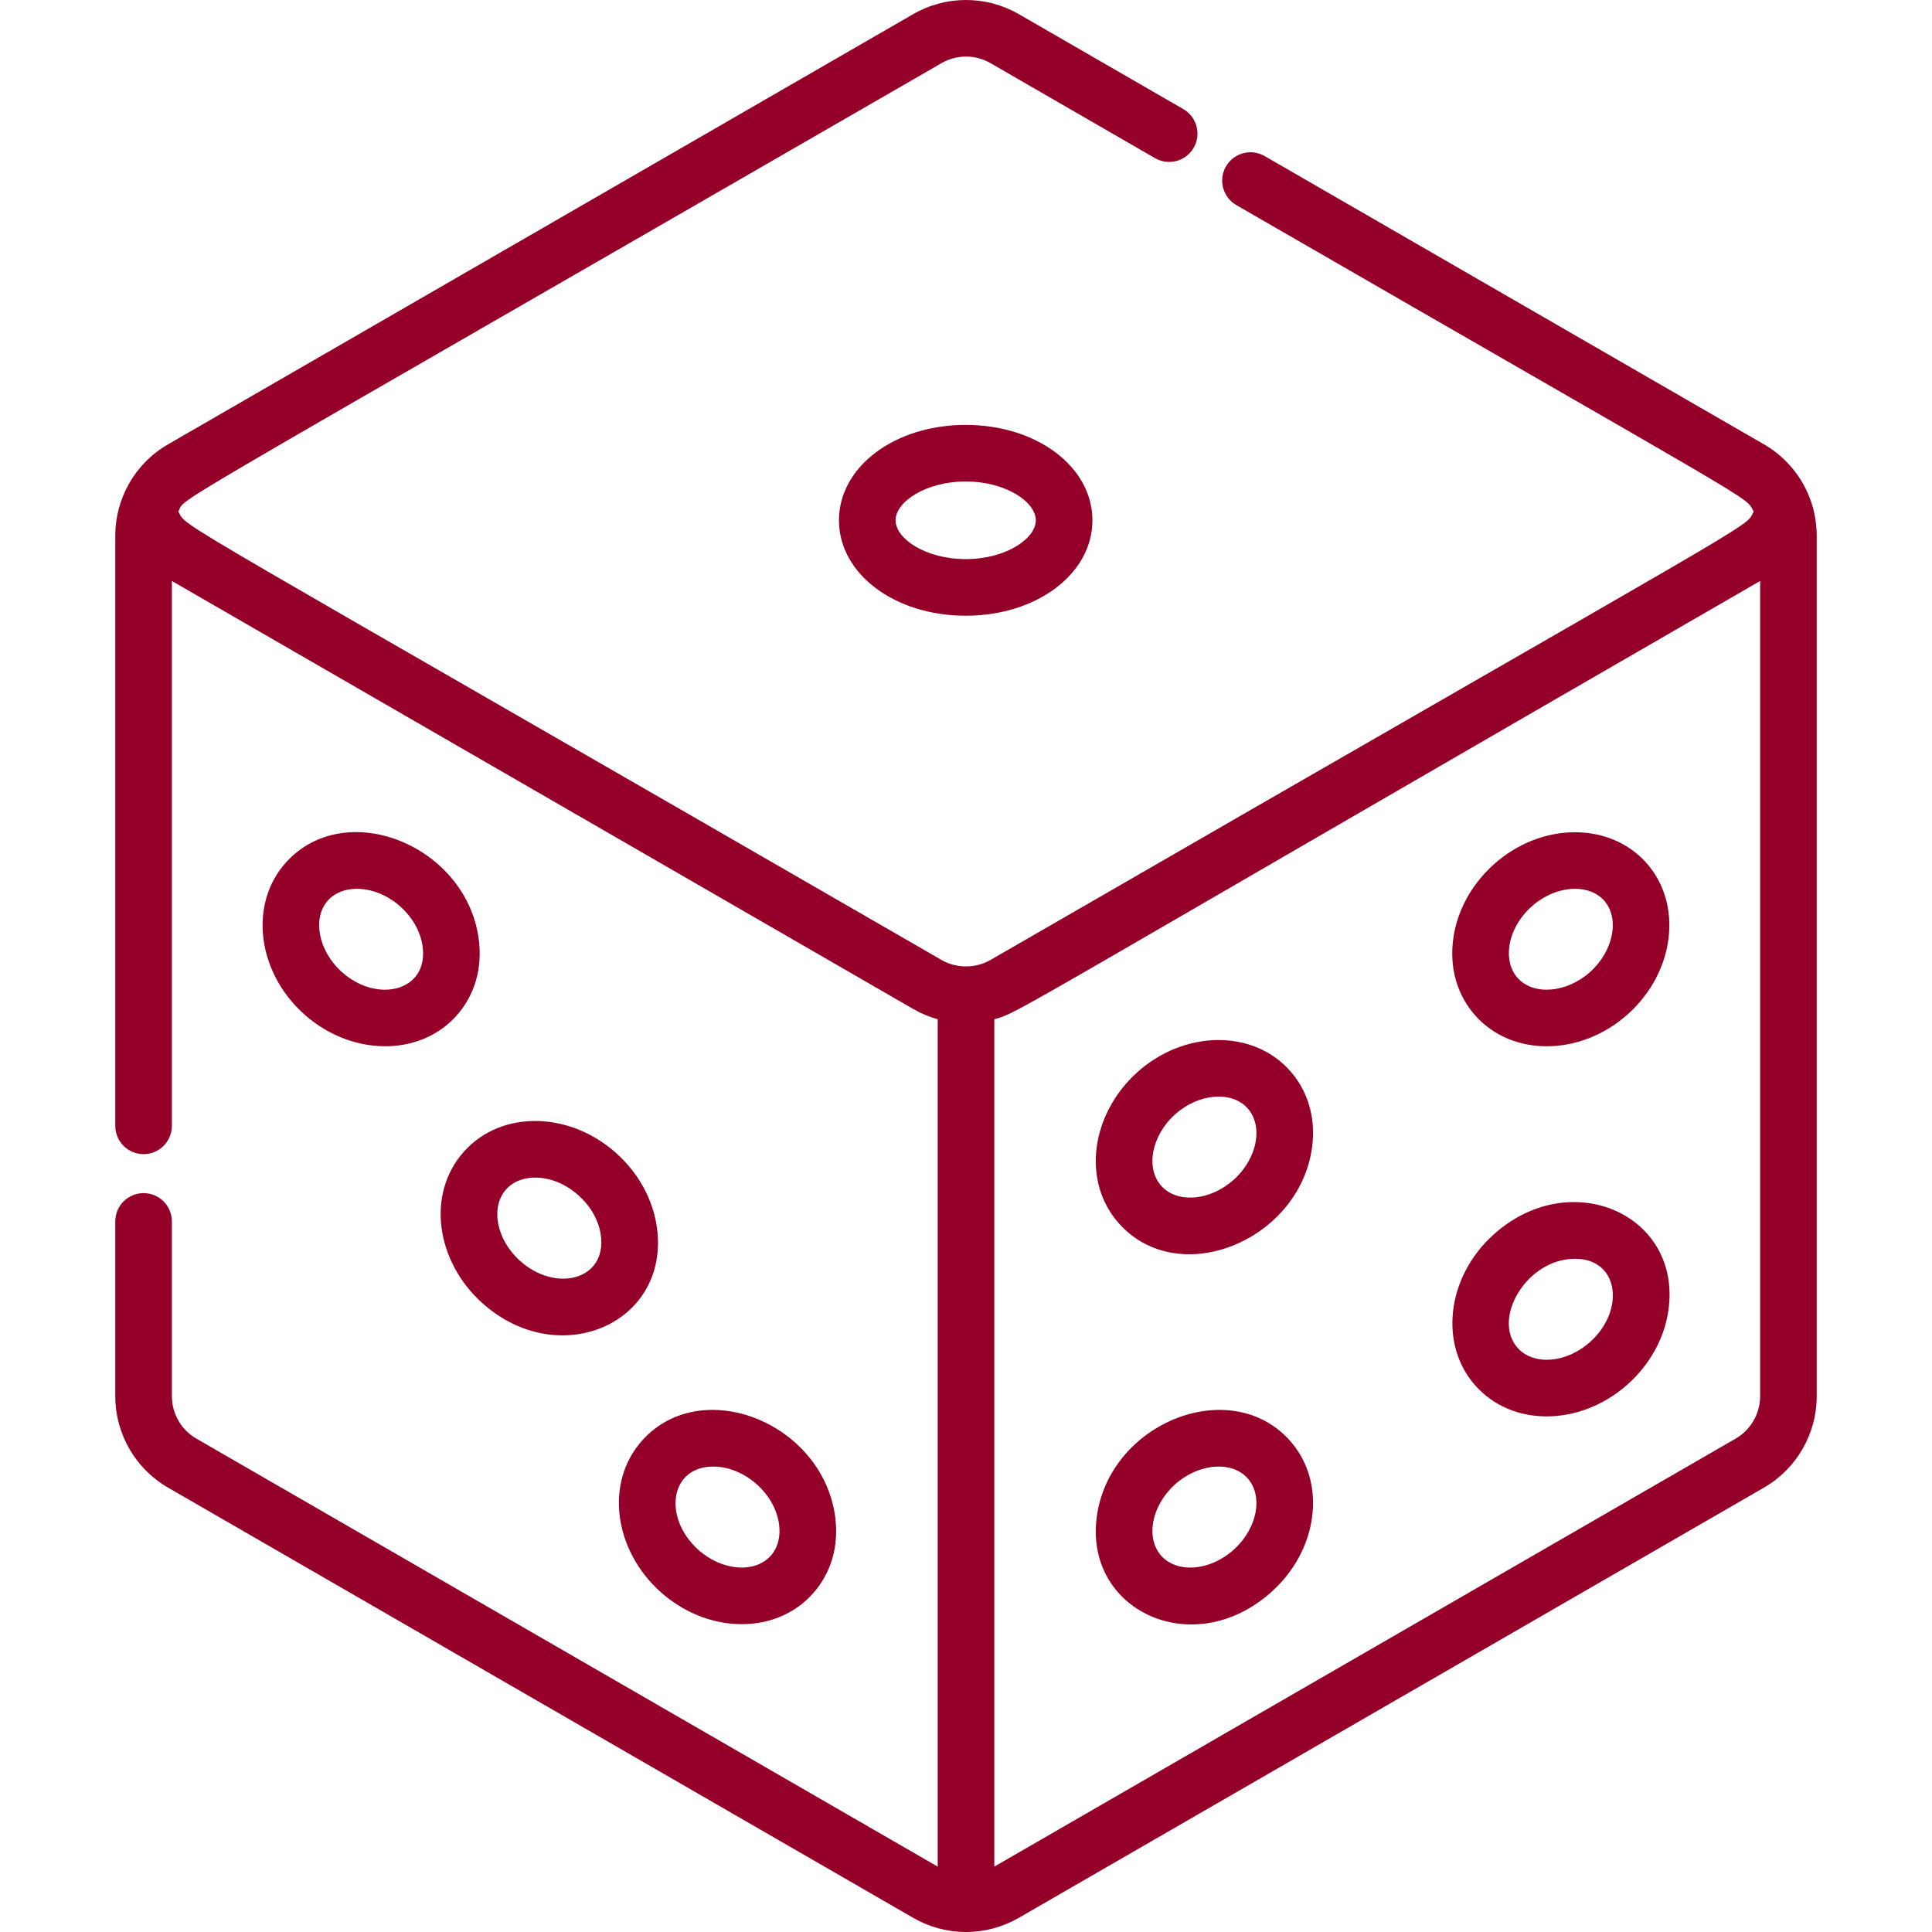 <?xml version="1.0" encoding="iso-8859-1"?>
<!--Generator: Adobe Illustrator 19.0.0, SVG Export Plug-In . SVG Version: 6.00 Build 0)-->
<svg xmlns="http://www.w3.org/2000/svg" xmlns:xlink="http://www.w3.org/1999/xlink" id="Capa_1" x="0px" y="0px" style="enable-background:new 0 0 511.999 511.999" version="1.1" viewBox="0 0 511.999 511.999" xml:space="preserve">
    <g>
        <g>
            <path fill="#950028" d="M480.031,133.191c-2.159-6.522-6.615-12.001-12.555-15.431L335.142,41.359c-3.589-2.07-8.176-0.844-10.246,2.745
			c-2.071,3.587-0.842,8.175,2.745,10.246c142.381,82.202,134.628,76.846,137.107,81.21c-2.783,4.914,9.093-3.185-202.274,118.847
			c-3.932,2.27-9.017,2.272-12.95-0.001C39.929,133.397,49.92,140.273,47.251,135.559c2.482-4.369-11.345,4.498,202.275-118.834
			c3.992-2.307,8.956-2.307,12.95,0l43.617,25.183c3.585,2.068,8.176,0.842,10.246-2.745c2.071-3.587,0.842-8.175-2.745-10.246
			L269.976,3.735c-8.622-4.979-19.333-4.979-27.952,0L44.523,117.76c-8.913,5.145-13.976,14.555-13.976,24.208v156.389
			c0,4.143,3.357,7.501,7.501,7.501c4.143,0,7.501-3.357,7.501-7.501V153.963l196.473,113.433c0.521,0.301,1.052,0.584,1.59,0.85
			c0.164,0.081,0.334,0.15,0.499,0.228c0.377,0.177,0.753,0.355,1.137,0.515c0.209,0.087,0.422,0.161,0.633,0.242
			c0.347,0.135,0.693,0.272,1.045,0.393c0.231,0.079,0.465,0.145,0.698,0.218c0.292,0.092,0.581,0.192,0.875,0.274v224.555
			L52.025,381.24c-3.994-2.308-6.477-6.607-6.477-11.219v-46.329c0-4.143-3.357-7.501-7.501-7.501c-4.143,0-7.501,3.357-7.501,7.501
			v46.329c0,9.953,5.354,19.23,13.976,24.209l197.498,114.024c4.24,2.45,9.074,3.745,13.978,3.745c4.902,0,9.736-1.295,13.977-3.744
			l197.5-114.026c8.62-4.978,13.975-14.254,13.975-24.208V141.969C481.451,136.821,479.894,132.778,480.031,133.191z
			 M466.451,370.022c-0.001,4.612-2.482,8.911-6.476,11.218L263.5,494.672V270.116c6.815-1.899,2.885-0.646,202.951-116.154V370.022
			z"/>
        </g>
    </g>
    <g>
        <g>
            <path fill="#950028" d="M255.919,112.602c-18.833,0-33.585,11.106-33.585,25.285c0,14.179,14.752,25.285,33.585,25.285
			c18.833,0,33.585-11.106,33.585-25.285C289.503,123.707,274.751,112.602,255.919,112.602z M255.919,148.17
			c-10.637,0-18.584-5.429-18.584-10.284c0-4.854,7.947-10.284,18.584-10.284c10.637,0,18.584,5.428,18.584,10.284
			C274.502,142.741,266.556,148.17,255.919,148.17z"/>
        </g>
    </g>
    <g>
        <g>
            <path fill="#950028" d="M126.839,248.641c-3.504-24.748-35.353-37.492-51.065-20.072c-9.833,10.91-7.711,28.909,4.73,40.124l-0.001-0.001
			c12.457,11.23,30.578,11.452,40.397,0.558C125.837,263.775,127.946,256.455,126.839,248.641z M90.549,257.551
			c-6.192-5.581-7.855-14.253-3.633-18.938c1.863-2.067,4.618-3.073,7.648-3.073c3.833,0,8.105,1.612,11.564,4.729
			c3.234,2.915,5.314,6.635,5.857,10.473C113.678,262.678,99.983,266.059,90.549,257.551z"/>
        </g>
    </g>
    <g>
        <g>
            <path fill="#950028" d="M174.07,325.199c-1.034-7.317-4.823-14.247-10.667-19.515c-5.844-5.267-13.128-8.318-20.513-8.593
			c-7.889-0.286-14.949,2.562-19.885,8.037c-10.134,11.241-7.437,29.157,4.729,40.124
			C148.119,363.623,177.675,350.663,174.07,325.199z M137.78,334.11c-6.303-5.68-7.838-14.271-3.631-18.937
			c2.056-2.281,5.105-3.212,8.187-3.09c3.874,0.144,7.79,1.828,11.024,4.744c3.234,2.915,5.314,6.636,5.859,10.475
			C160.897,339.159,147.311,342.701,137.78,334.11z"/>
        </g>
    </g>
    <g>
        <g>
            <path fill="#950028" d="M221.302,401.756c-3.51-24.808-35.386-37.458-51.064-20.071c-10.133,11.24-7.441,29.153,4.73,40.124
			c5.891,5.309,13.548,8.613,21.61,8.613c7.443-0.001,14.081-2.838,18.786-8.058C220.3,416.89,222.408,409.572,221.302,401.756z
			 M204.221,412.321c-4.237,4.703-12.956,3.983-19.21-1.653c0-0.001,0-0.001,0-0.001c-9.337-8.416-7.561-22.011,4.017-22.011
			c8.097,0,16.253,6.952,17.42,15.202C206.923,407.199,206.132,410.204,204.221,412.321z"/>
        </g>
    </g>
    <g>
        <g>
            <path fill="#950028" d="M436.208,228.569c-9.834-10.905-27.955-10.654-40.397,0.559c-5.844,5.267-9.632,12.197-10.668,19.514
			c-1.106,7.815,1.003,15.135,5.938,20.611c4.829,5.353,11.652,8.02,18.822,8.02c7.436,0,15.243-2.868,21.576-8.578
			C443.92,257.48,446.043,239.481,436.208,228.569z M421.435,257.55c0,0.001,0,0.001-0.001,0.001
			c-6.19,5.582-14.987,6.336-19.21,1.655c-1.909-2.118-2.7-5.123-2.226-8.464c0.543-3.838,2.623-7.558,5.857-10.474
			c3.459-3.117,7.731-4.729,11.564-4.729c3.027,0,5.782,1.007,7.647,3.072C429.289,243.298,427.627,251.97,421.435,257.55z"/>
        </g>
    </g>
    <g>
        <g>
            <path fill="#950028" d="M341.747,283.64c-9.831-10.907-27.954-10.661-40.398,0.556c-12.172,10.971-14.859,28.888-4.729,40.122
			c15.836,17.567,47.595,4.454,51.065-20.07C348.79,296.433,346.682,289.113,341.747,283.64z M326.971,312.62
			c-6.286,5.668-14.991,6.333-19.212,1.653c-4.211-4.671-2.658-13.266,3.632-18.936c6.191-5.578,14.988-6.339,19.212-1.653
			C334.808,298.347,333.277,306.937,326.971,312.62z"/>
        </g>
    </g>
    <g>
        <g>
            <path fill="#950028" d="M341.746,381.687c-15.669-17.382-47.553-4.744-51.064,20.07c-3.542,25.015,25.586,38.755,46.334,20.054
			c5.843-5.267,9.633-12.197,10.669-19.515C348.79,394.48,346.681,387.16,341.746,381.687z M326.973,410.666
			c-6.362,5.734-15.034,6.287-19.211,1.653c-4.206-4.664-2.669-13.256,3.63-18.936c6.197-5.582,14.994-6.336,19.213-1.653
			C334.811,396.397,333.273,404.987,326.973,410.666z"/>
        </g>
    </g>
    <g>
        <g>
            <path fill="#950028" d="M395.811,327.172c-12.44,11.216-14.562,29.215-4.728,40.123c4.705,5.22,11.343,8.058,18.786,8.058
			c0.364,0,0.731-0.007,1.1-0.021c15.267-0.565,29.035-12.966,31.18-28.106C445.743,321.851,416.2,308.801,395.811,327.172z
			 M421.435,355.596c-6.419,5.786-15.073,6.241-19.211,1.655c-6.925-7.682,2.255-23.666,15.194-23.666
			C429.049,333.586,430.734,347.218,421.435,355.596z"/>
        </g>
    </g>
    <g/>
    <g/>
    <g/>
    <g/>
    <g/>
    <g/>
    <g/>
    <g/>
    <g/>
    <g/>
    <g/>
    <g/>
    <g/>
    <g/>
    <g/>
</svg>
